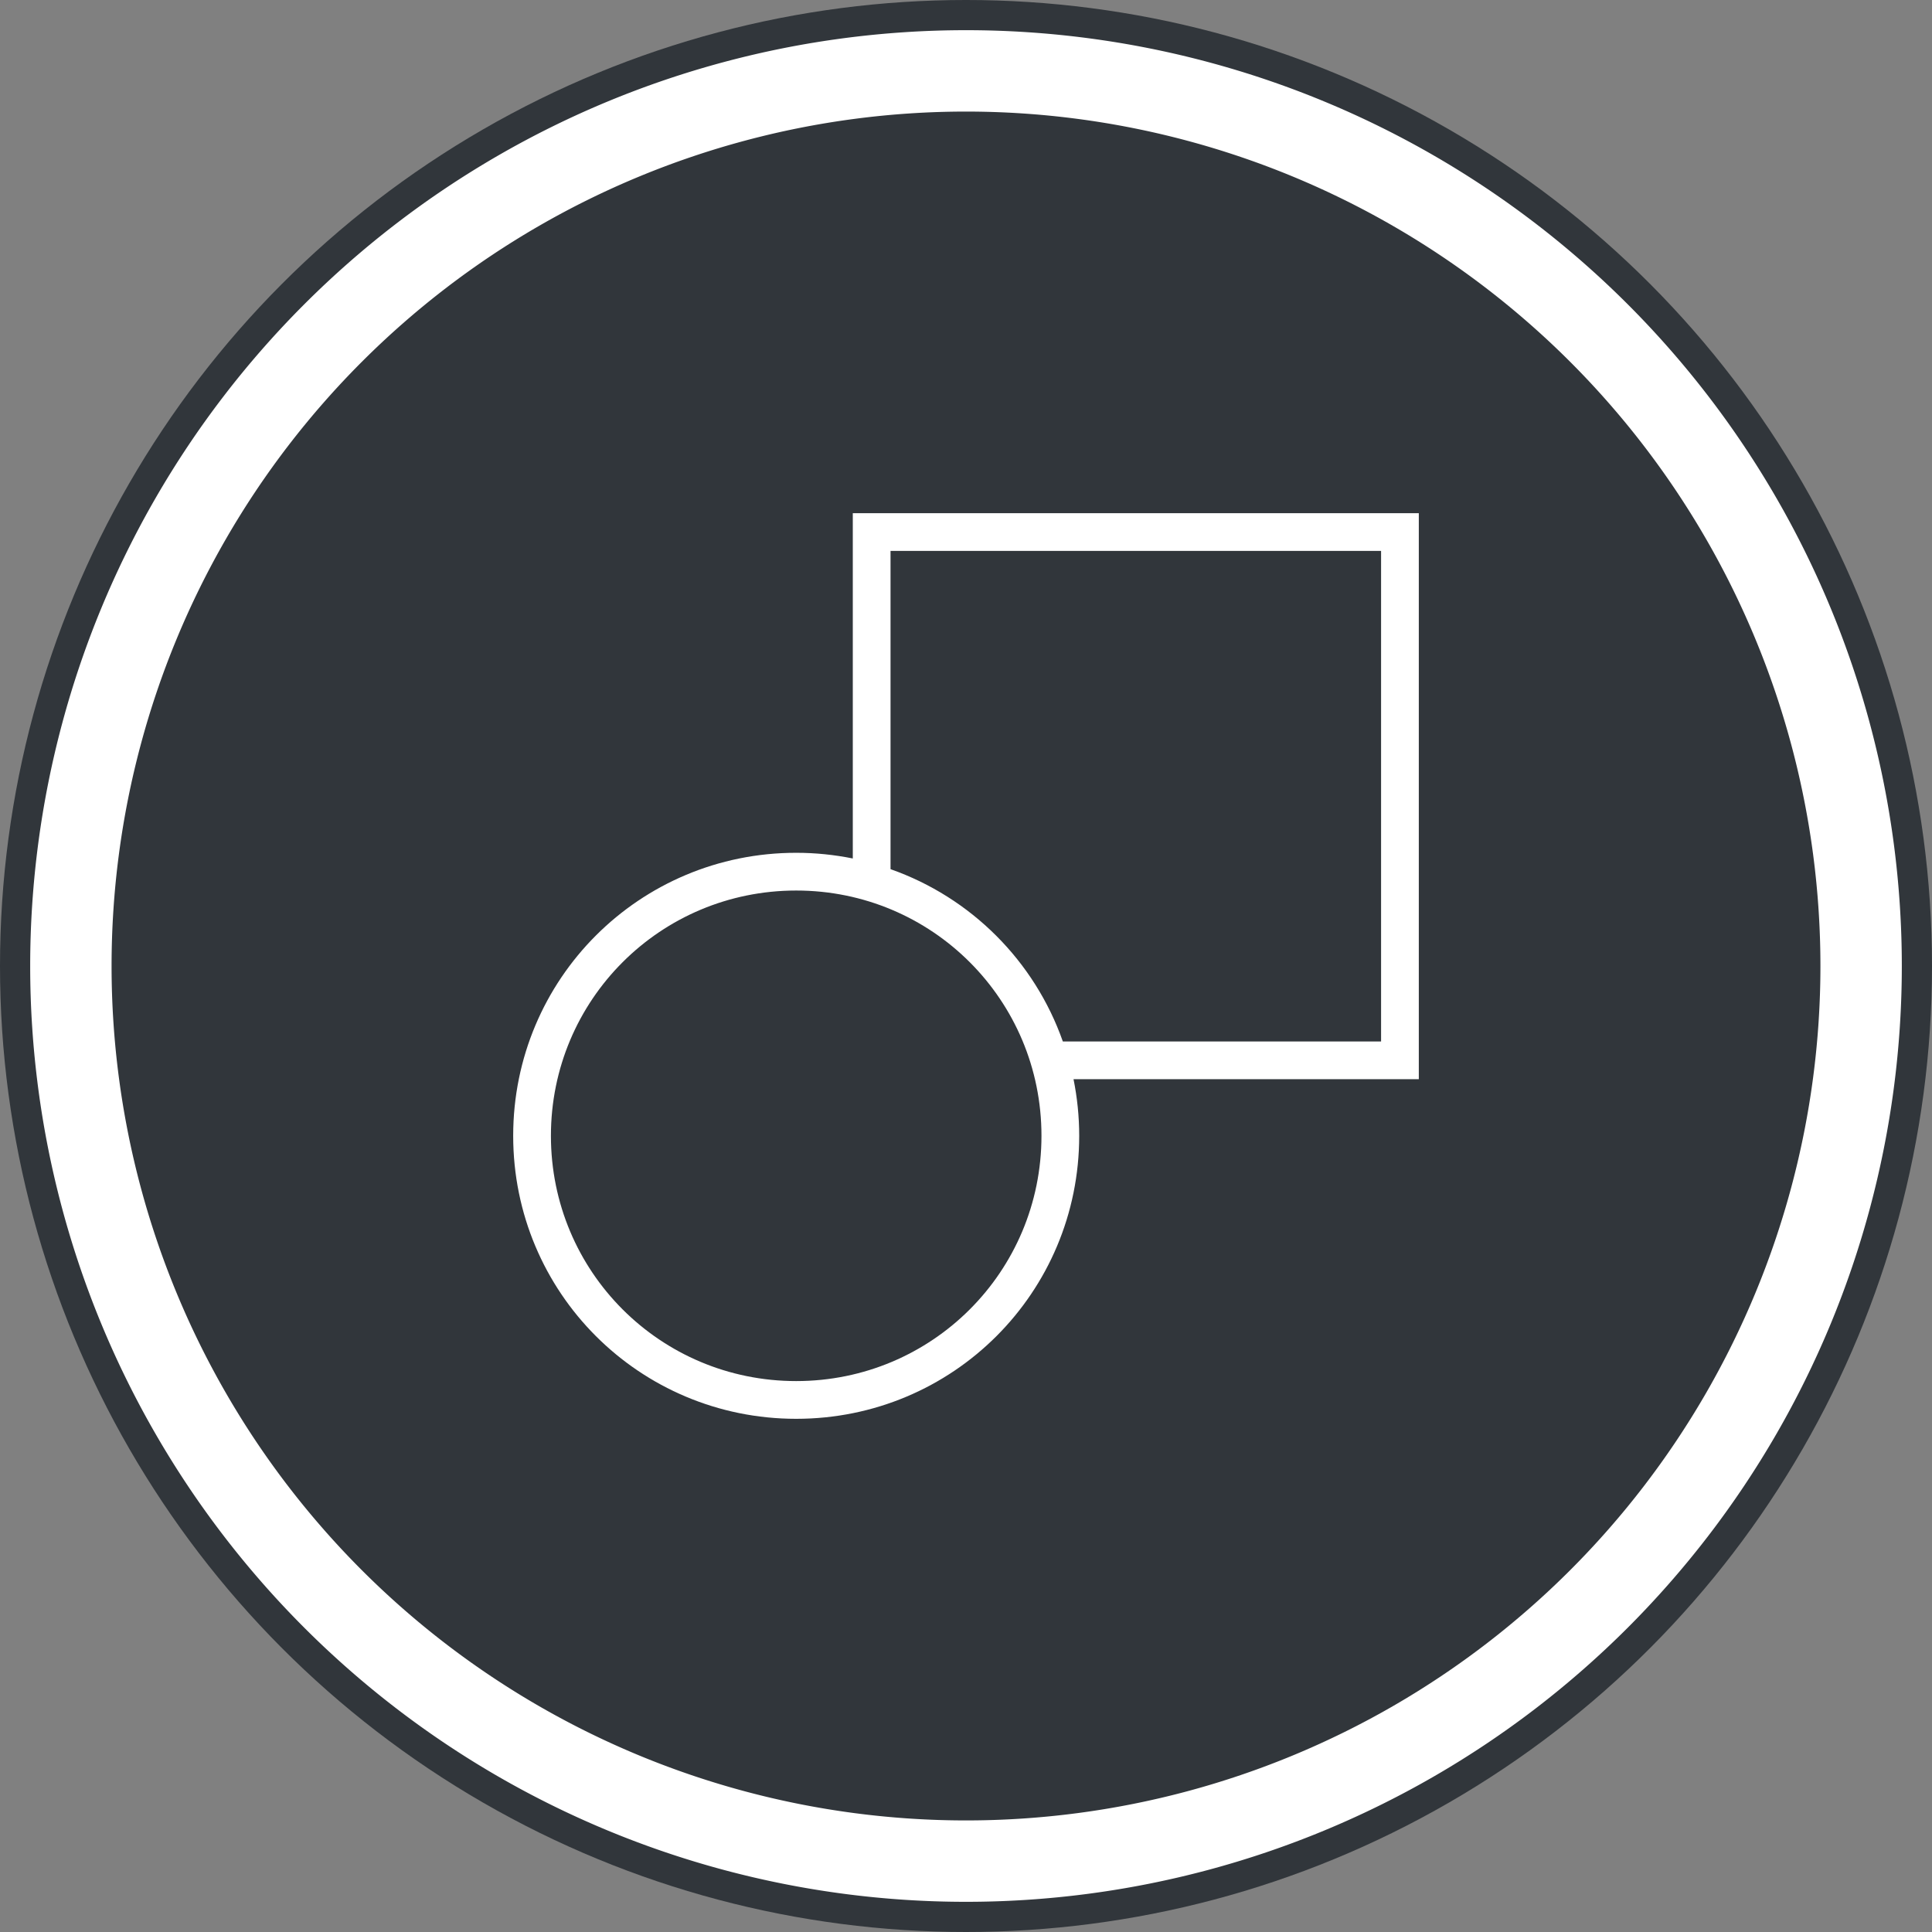 <?xml version="1.0" encoding="UTF-8" standalone="no"?>
<!-- Created with Inkscape (http://www.inkscape.org/) -->

<svg
   xmlns:dc="http://purl.org/dc/elements/1.1/"
   xmlns:cc="http://creativecommons.org/ns#"
   xmlns:rdf="http://www.w3.org/1999/02/22-rdf-syntax-ns#"
   xmlns:svg="http://www.w3.org/2000/svg"
   xmlns="http://www.w3.org/2000/svg"
   xmlns:sodipodi="http://sodipodi.sourceforge.net/DTD/sodipodi-0.dtd"
   xmlns:inkscape="http://www.inkscape.org/namespaces/inkscape"
   width="64"
   height="64"
   viewBox="0 0 64 64"
   id="svg4178"
   version="1.1"
   inkscape:version="0.91 r13725"
   sodipodi:docname="applications-graphics.svg">
  <rect x="0" y="0" width="64" height="64" fill="#808080" stroke="none"/>
  <defs
     id="defs4180">
    <linearGradient
       id="b"
       y1="39"
       y2="9"
       gradientUnits="userSpaceOnUse"
       x2="0"
       gradientTransform="matrix(1.143,0,0,1.333,-0.571,-1243.549)">
      <stop
         stop-color="#197cf1"
         id="stop12" />
      <stop
         offset="1"
         stop-color="#20bcfa"
         id="stop14" />
    </linearGradient>
  </defs>
  <sodipodi:namedview
     id="base"
     pagecolor="#ffffff"
     bordercolor="#666666"
     borderopacity="1.0"
     inkscape:pageopacity="0.0"
     inkscape:pageshadow="2"
     inkscape:zoom="5.8891869"
     inkscape:cx="14.483755"
     inkscape:cy="25.439769"
     inkscape:document-units="px"
     inkscape:current-layer="layer1"
     showgrid="false"
     units="px"
     inkscape:window-width="1280"
     inkscape:window-height="722"
     inkscape:window-x="0"
     inkscape:window-y="28"
     inkscape:window-maximized="1" />
  <g
     inkscape:label="Layer 1"
     inkscape:groupmode="layer"
     id="layer1"
     transform="translate(0,-988.362)">
    <circle
       style="opacity:1;fill:#31363b;fill-opacity:1;stroke:none;stroke-width:1.243;stroke-miterlimit:4;stroke-dasharray:none;stroke-opacity:1"
       id="path4746"
       cx="32"
       cy="1020.362"
       r="32" />
    <path
       inkscape:connector-curvature="0"
       style="opacity:1;fill:#ffffff;fill-opacity:1;stroke:none;stroke-width:1.243;stroke-miterlimit:4;stroke-dasharray:none;stroke-opacity:1"
       d="m 32,989.362 a 31,31 0 0 0 -31,31 31,31 0 0 0 31,31 31,31 0 0 0 31,-31 31,31 0 0 0 -31,-31 z m 0,2.696 a 28.304,28.304 0 0 1 28.304,28.304 28.304,28.304 0 0 1 -28.304,28.304 28.304,28.304 0 0 1 -28.304,-28.304 28.304,28.304 0 0 1 28.304,-28.304 z"
       id="path4145-3" />
    <path
       inkscape:connector-curvature="0"
       style="opacity:1;fill:#ffffff;fill-opacity:1;stroke:none;stroke-width:0;stroke-miterlimit:4;stroke-dasharray:none;stroke-opacity:0.275"
       d="m 28.25,1005.362 0,11.438 c -0.605,-0.122 -1.233,-0.188 -1.875,-0.188 -5.194,0 -9.375,4.181 -9.375,9.375 0,5.194 4.181,9.375 9.375,9.375 5.194,0 9.375,-4.181 9.375,-9.375 0,-0.642 -0.066,-1.27 -0.188,-1.875 l 11.438,0 0,-18.75 -18.75,0 z m 1.25,1.25 16.25,0 0,16.25 -10.542,0 c -0.939,-2.667 -3.041,-4.769 -5.708,-5.708 l 0,-10.542 z m -3.125,11.25 c 4.501,0 8.125,3.624 8.125,8.125 0,4.501 -3.624,8.125 -8.125,8.125 -4.501,0 -8.125,-3.624 -8.125,-8.125 0,-4.501 3.624,-8.125 8.125,-8.125 z"
       id="rect4140" />
  </g>
</svg>
